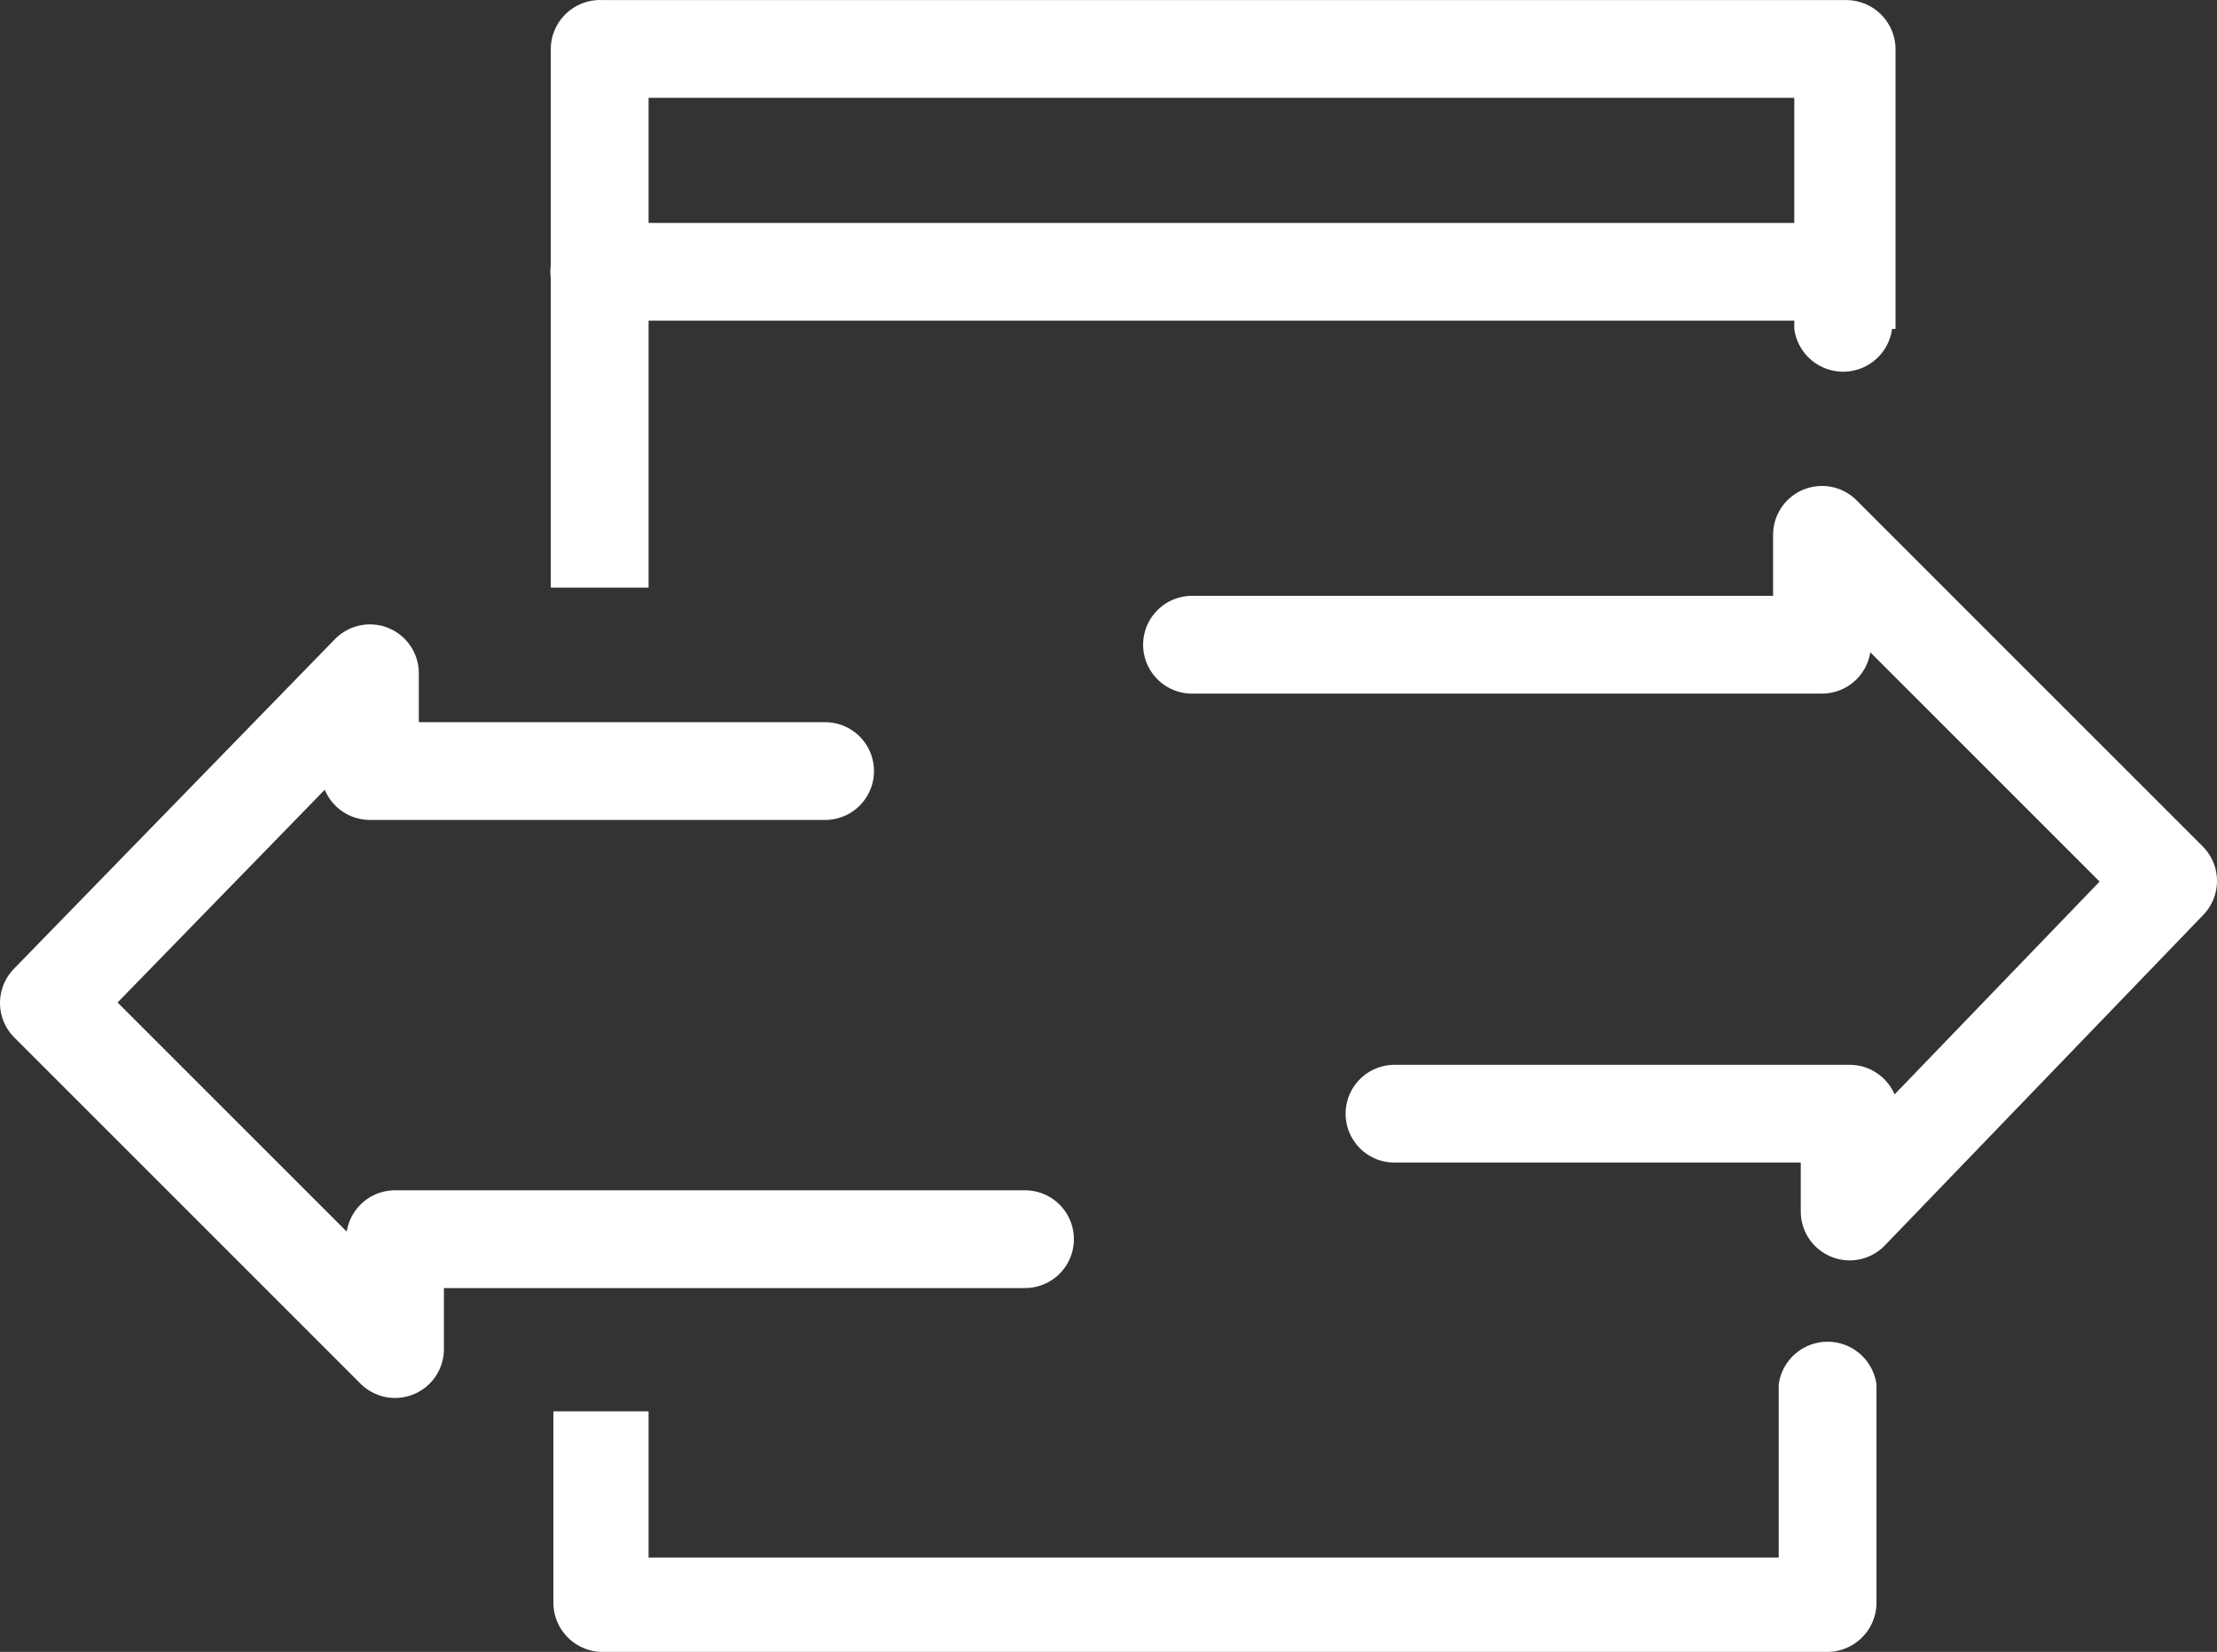 <svg xmlns="http://www.w3.org/2000/svg" width="25.62" height="19.091" viewBox="0 0 25.62 19.091">
  <rect x="0" y="0" width="25.62" height="19.091" fill="#333333" stroke="none"/>
  <g id="Traffic" transform="translate(-0.035 0.001)">
    <path id="Path_685" data-name="Path 685" d="M306.81,394.45h7.28v-1.27l4,4L314.41,401v-1.13h-5.26m-4.27,1.45H297.6v1.27l-4-4,3.71-3.81v1.13h5.26" transform="translate(-293 -387)" fill="none" stroke="#fff" stroke-linecap="round" stroke-linejoin="round" stroke-width="1.13"/>
    <path id="Path_686" data-name="Path 686" d="M314.9,390.8a.57.57,0,0,1-1.13,0v-2.67H300.53v5.66H299.4v-6.23a.57.57,0,0,1,.6-.56h14.37a.57.57,0,0,1,.57.57v3.23h0Zm-14.37,12.51V405h13.06v-2a.57.57,0,0,1,1.13,0v2.52a.57.57,0,0,1-.57.57H300a.57.57,0,0,1-.57-.57v-2.21h1.13Z" transform="translate(-293 -387)" fill="#fff"/>
    <line id="Line_48" data-name="Line 48" x2="14.37" transform="translate(6.96 3.14)" fill="none" stroke="#fff" stroke-linecap="round" stroke-linejoin="round" stroke-width="1.13"/>
  </g>
</svg>
